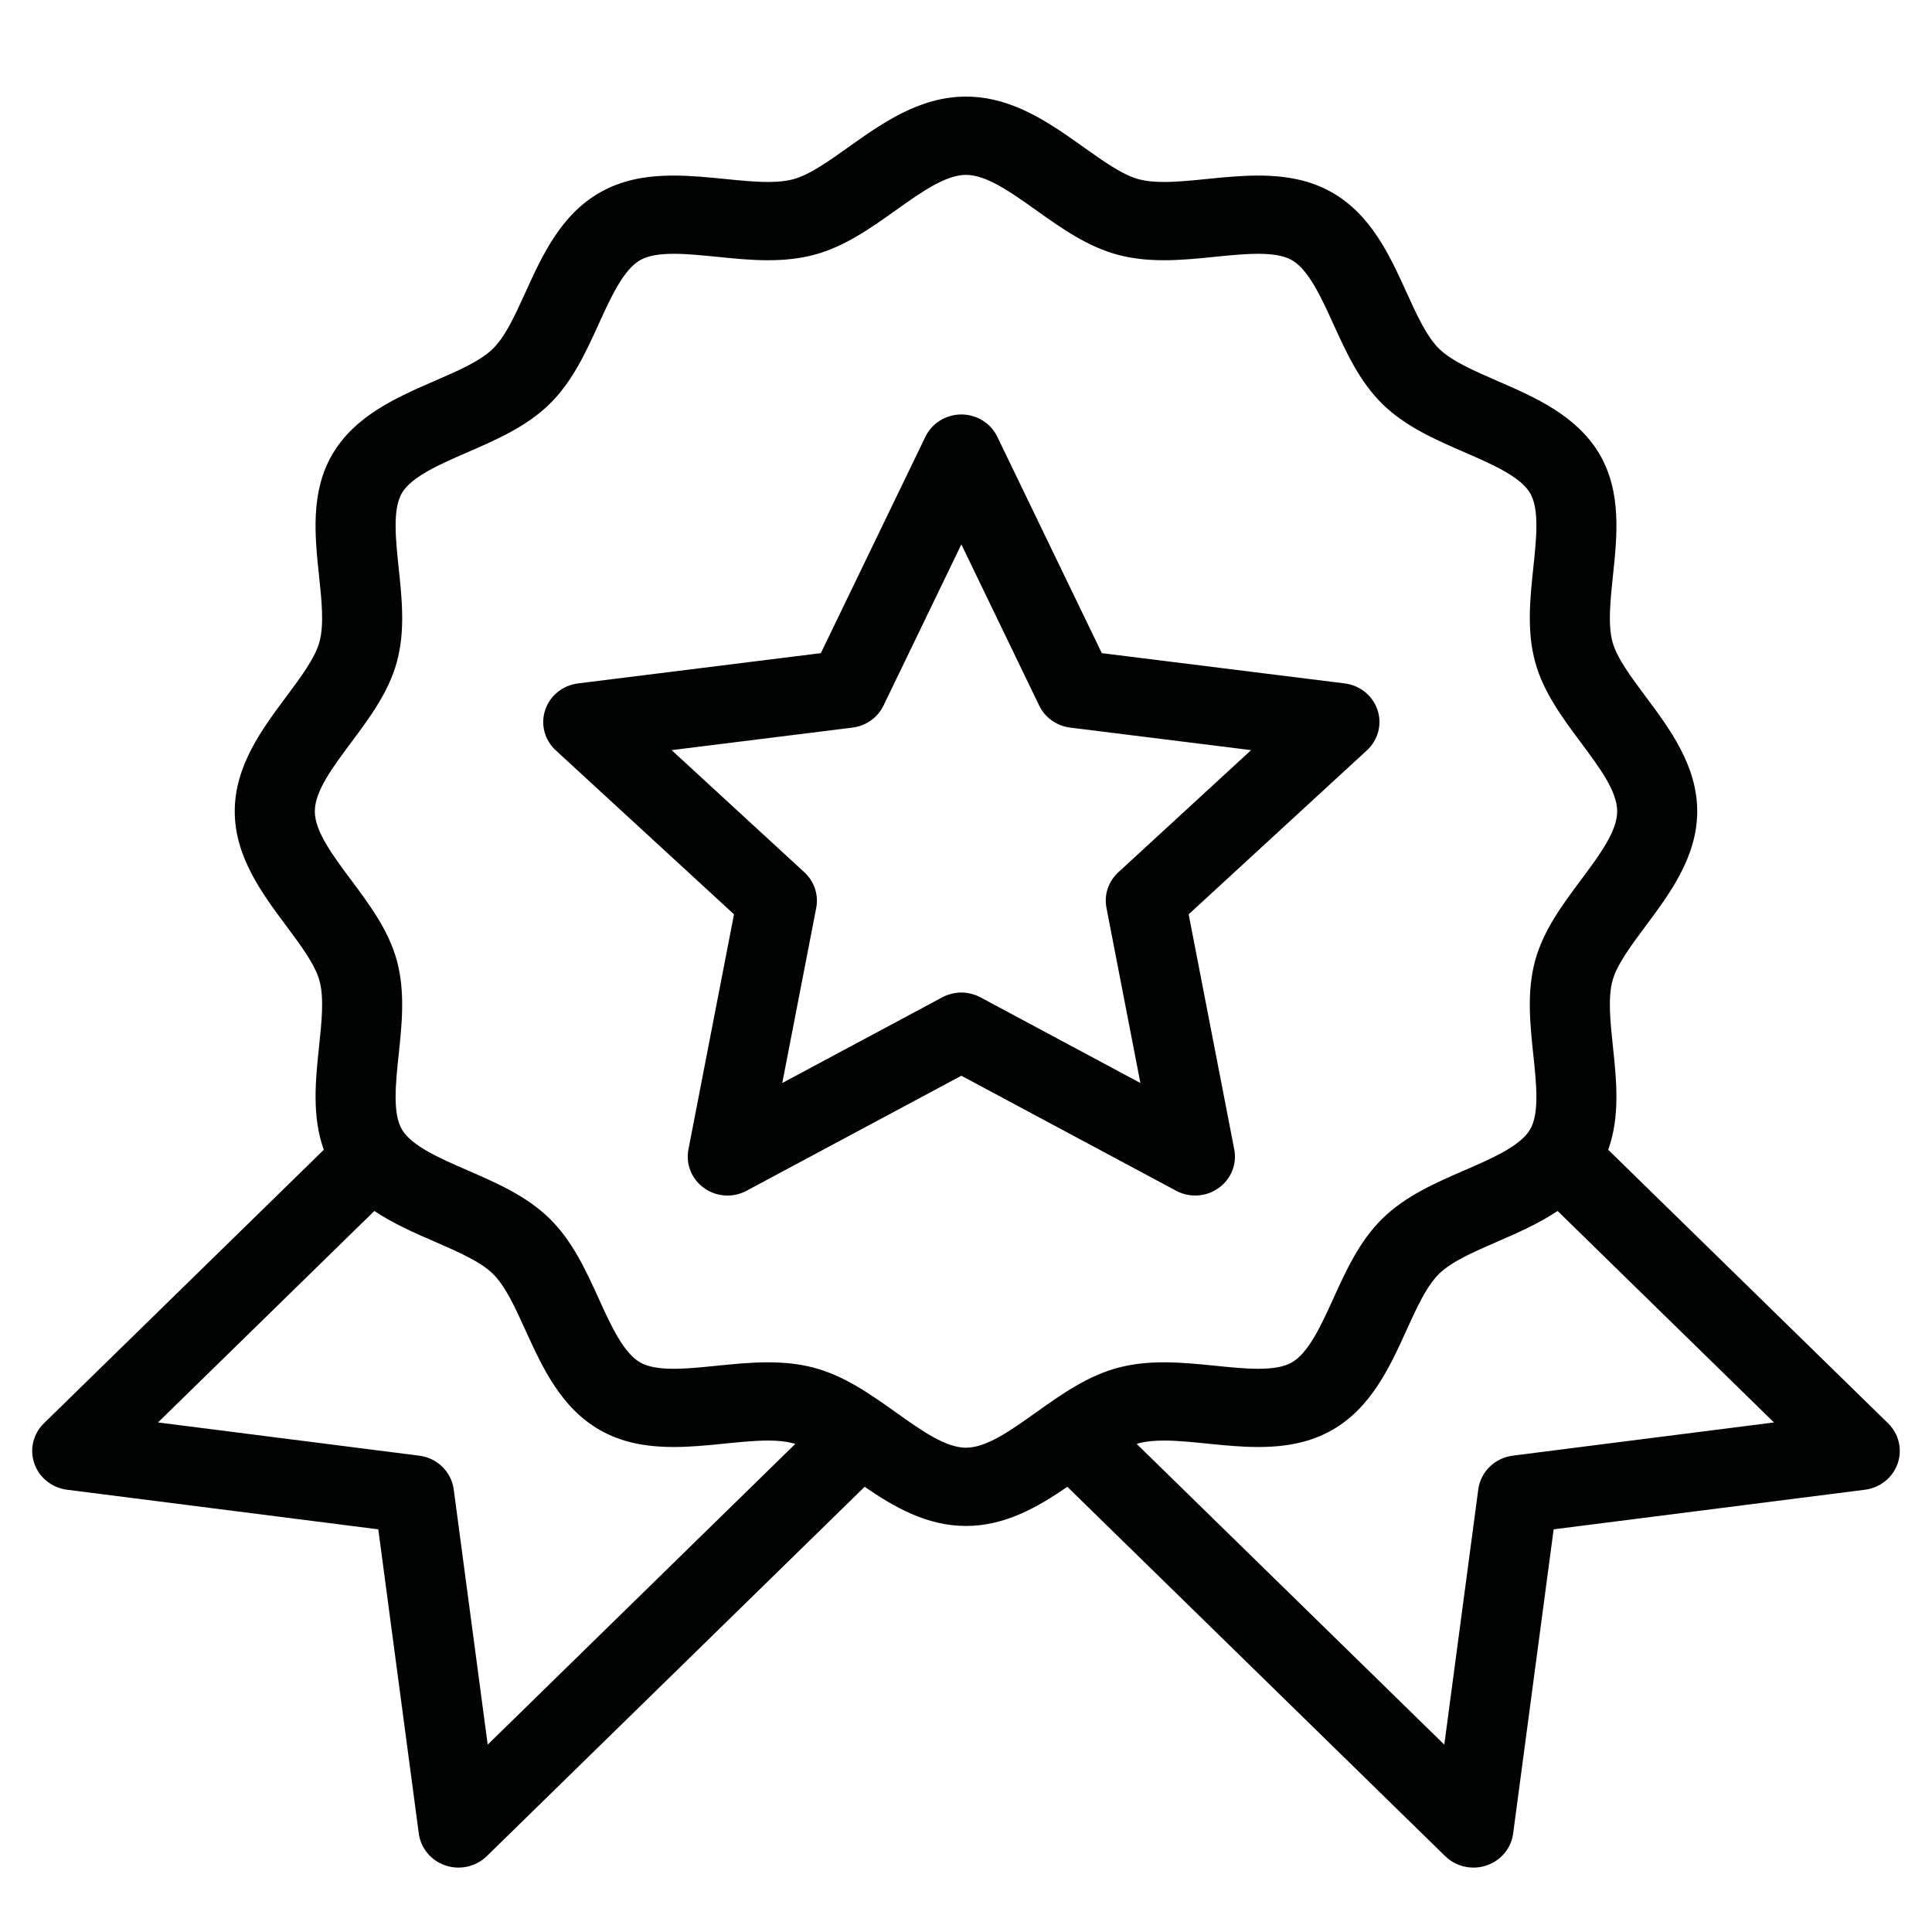 <?xml version="1.0" encoding="UTF-8"?>
<svg width="60px" height="60px" viewBox="0 0 60 60" version="1.1" xmlns="http://www.w3.org/2000/svg" xmlns:xlink="http://www.w3.org/1999/xlink">
    <!-- Generator: Sketch 48.2 (47327) - http://www.bohemiancoding.com/sketch -->
    <title>ico/badge</title>
    <desc>Created with Sketch.</desc>
    <defs>
        <path d="M58.636,44.202 L49.944,35.707 C50.319,34.672 50.2,33.537 50.092,32.516 C50.01,31.732 49.931,30.991 50.078,30.453 C50.215,29.955 50.649,29.373 51.108,28.757 C51.859,27.75 52.709,26.607 52.709,25.195 C52.709,23.782 51.859,22.64 51.108,21.633 C50.649,21.016 50.214,20.435 50.078,19.937 C49.931,19.398 50.01,18.658 50.092,17.874 C50.221,16.655 50.367,15.274 49.669,14.095 C48.961,12.898 47.654,12.33 46.499,11.829 C45.772,11.513 45.084,11.214 44.695,10.833 C44.305,10.452 43.999,9.78 43.676,9.069 C43.163,7.941 42.581,6.664 41.358,5.972 C40.73,5.617 40.005,5.452 39.074,5.452 C38.541,5.452 38.007,5.506 37.491,5.557 C37.013,5.606 36.561,5.651 36.149,5.651 C35.838,5.651 35.586,5.625 35.38,5.571 C34.87,5.438 34.275,5.014 33.645,4.565 C32.614,3.832 31.445,3 30,3 C28.555,3 27.386,3.832 26.355,4.565 C25.725,5.014 25.129,5.438 24.619,5.571 C24.413,5.625 24.161,5.651 23.851,5.651 C23.439,5.651 22.987,5.606 22.508,5.557 C21.992,5.506 21.458,5.452 20.924,5.452 C19.994,5.452 19.269,5.617 18.642,5.972 C17.418,6.664 16.836,7.941 16.323,9.069 C16,9.78 15.695,10.452 15.305,10.833 C14.915,11.214 14.228,11.513 13.5,11.829 C12.346,12.33 11.038,12.898 10.33,14.095 C9.632,15.274 9.779,16.655 9.907,17.874 C9.99,18.658 10.068,19.398 9.921,19.937 C9.784,20.435 9.351,21.016 8.892,21.633 C8.141,22.64 7.29,23.782 7.29,25.195 C7.29,26.607 8.141,27.75 8.892,28.757 C9.351,29.373 9.784,29.955 9.921,30.453 C10.068,30.991 9.99,31.732 9.907,32.516 C9.799,33.537 9.681,34.672 10.056,35.707 L1.364,44.202 C1.029,44.529 0.913,45.014 1.066,45.452 C1.219,45.89 1.613,46.206 2.082,46.265 L11.748,47.495 L13.006,56.942 C13.068,57.401 13.39,57.786 13.838,57.935 C13.97,57.979 14.105,58 14.239,58 C14.563,58 14.881,57.876 15.118,57.644 L26.852,46.174 C27.76,46.799 28.782,47.39 29.999,47.39 C31.218,47.39 32.239,46.799 33.147,46.174 L44.881,57.644 C45.118,57.876 45.436,58 45.76,58 C45.895,58 46.03,57.979 46.16,57.935 C46.609,57.786 46.932,57.401 46.992,56.942 L48.25,47.495 L57.917,46.265 C58.386,46.206 58.781,45.89 58.933,45.452 C59.086,45.014 58.971,44.529 58.636,44.202 Z M14.091,46.255 C14.018,45.708 13.577,45.277 13.018,45.207 L4.907,44.175 L11.626,37.608 C12.218,38.003 12.881,38.292 13.5,38.561 C14.228,38.878 14.915,39.177 15.305,39.557 C15.695,39.938 16,40.609 16.323,41.321 C16.836,42.448 17.418,43.726 18.642,44.418 C19.27,44.773 19.994,44.938 20.924,44.938 C21.458,44.938 21.992,44.885 22.508,44.832 C22.987,44.784 23.438,44.738 23.851,44.738 C24.161,44.738 24.413,44.764 24.619,44.819 C24.646,44.826 24.672,44.834 24.698,44.842 L15.146,54.181 L14.091,46.255 Z M27.819,43.86 C27.032,43.301 26.219,42.722 25.262,42.472 C24.843,42.362 24.381,42.308 23.851,42.308 C23.31,42.308 22.773,42.363 22.253,42.415 C21.779,42.463 21.33,42.509 20.924,42.509 C20.456,42.509 20.117,42.445 19.887,42.315 C19.362,42.018 18.972,41.162 18.596,40.334 C18.194,39.451 17.779,38.539 17.063,37.839 C16.347,37.139 15.413,36.733 14.51,36.341 C13.663,35.973 12.786,35.592 12.483,35.078 C12.189,34.581 12.286,33.659 12.38,32.766 C12.483,31.798 12.588,30.796 12.323,29.826 C12.068,28.89 11.475,28.096 10.902,27.326 C10.323,26.55 9.777,25.816 9.777,25.195 C9.777,24.574 10.323,23.841 10.902,23.063 C11.475,22.295 12.068,21.5 12.323,20.564 C12.589,19.594 12.483,18.593 12.38,17.624 C12.286,16.731 12.189,15.808 12.483,15.311 C12.786,14.799 13.662,14.418 14.51,14.05 C15.413,13.657 16.347,13.251 17.063,12.552 C17.779,11.851 18.195,10.939 18.596,10.056 C18.973,9.228 19.362,8.372 19.888,8.075 C20.117,7.945 20.457,7.882 20.925,7.882 C21.33,7.882 21.779,7.927 22.253,7.974 C22.773,8.027 23.311,8.082 23.851,8.082 C24.381,8.082 24.843,8.028 25.262,7.919 C26.219,7.669 27.032,7.09 27.82,6.53 C28.614,5.965 29.365,5.431 30,5.431 C30.636,5.431 31.386,5.965 32.181,6.53 C32.968,7.09 33.782,7.669 34.739,7.919 C35.157,8.028 35.618,8.082 36.149,8.082 C36.69,8.082 37.227,8.027 37.747,7.974 C38.222,7.927 38.669,7.882 39.075,7.882 C39.543,7.882 39.883,7.945 40.113,8.075 C40.638,8.372 41.028,9.228 41.405,10.056 C41.806,10.939 42.221,11.851 42.937,12.552 C43.653,13.251 44.587,13.657 45.49,14.05 C46.337,14.418 47.213,14.799 47.517,15.311 C47.812,15.808 47.714,16.731 47.619,17.624 C47.517,18.593 47.411,19.594 47.677,20.564 C47.933,21.5 48.525,22.295 49.098,23.063 C49.677,23.841 50.223,24.574 50.223,25.195 C50.223,25.816 49.677,26.55 49.098,27.326 C48.525,28.096 47.933,28.89 47.677,29.826 C47.411,30.796 47.517,31.798 47.619,32.766 C47.714,33.658 47.812,34.581 47.517,35.079 C47.213,35.592 46.337,35.973 45.49,36.341 C44.586,36.733 43.653,37.139 42.937,37.839 C42.221,38.539 41.806,39.451 41.405,40.334 C41.028,41.162 40.638,42.018 40.113,42.315 C39.883,42.445 39.543,42.509 39.075,42.509 C38.669,42.509 38.221,42.463 37.747,42.415 C37.227,42.363 36.69,42.308 36.149,42.308 C35.618,42.308 35.157,42.362 34.738,42.472 C33.782,42.722 32.967,43.301 32.181,43.86 C31.386,44.426 30.636,44.96 30,44.96 C29.364,44.96 28.614,44.426 27.819,43.86 Z M46.982,45.206 C46.422,45.277 45.982,45.708 45.909,46.255 L44.854,54.181 L35.301,44.842 C35.327,44.834 35.354,44.825 35.38,44.818 C35.586,44.764 35.838,44.738 36.149,44.738 C36.561,44.738 37.013,44.784 37.491,44.832 C38.007,44.885 38.541,44.938 39.074,44.938 C40.005,44.938 40.73,44.773 41.358,44.418 C42.581,43.726 43.163,42.448 43.676,41.32 C43.999,40.609 44.305,39.937 44.695,39.556 C45.084,39.176 45.772,38.878 46.499,38.561 C47.118,38.292 47.782,38.003 48.373,37.608 L55.092,44.175 L46.982,45.206 Z M37.843,36.897 C37.456,37.173 36.943,37.204 36.524,36.979 L29.856,33.408 L23.187,36.979 C23.001,37.079 22.797,37.129 22.593,37.129 C22.337,37.129 22.082,37.051 21.867,36.897 C21.481,36.623 21.291,36.155 21.38,35.696 L22.795,28.395 L17.259,23.302 C16.91,22.981 16.783,22.493 16.931,22.05 C17.078,21.605 17.475,21.284 17.949,21.224 L25.492,20.284 L28.739,13.564 C28.943,13.141 29.377,12.872 29.856,12.872 C30.333,12.872 30.769,13.141 30.972,13.564 L34.218,20.284 L41.762,21.224 C42.236,21.284 42.632,21.605 42.78,22.05 C42.928,22.493 42.8,22.981 42.451,23.302 L36.915,28.395 L38.331,35.696 C38.42,36.155 38.23,36.623 37.843,36.897 Z M30.449,30.973 L35.416,33.634 L34.362,28.194 C34.283,27.789 34.422,27.373 34.729,27.091 L38.854,23.296 L33.234,22.596 C32.816,22.544 32.453,22.286 32.274,21.914 L29.856,16.907 L27.437,21.914 C27.257,22.286 26.895,22.544 26.476,22.596 L20.858,23.296 L24.982,27.091 C25.288,27.373 25.427,27.79 25.349,28.194 L24.294,33.634 L29.262,30.973 C29.447,30.874 29.651,30.824 29.856,30.824 C30.06,30.824 30.264,30.874 30.449,30.973 Z" id="path-1"></path>
    </defs>
    <g id="Symbols" stroke="none" stroke-width="1" fill="none" fill-rule="evenodd">
        <g id="ico/badge">
            <mask id="mask-2" fill="white">
                <use xlink:href="#path-1"></use>
            </mask>
            <use id="Mask" fill="#010202" xlink:href="#path-1"></use>
        </g>
    </g>
</svg>